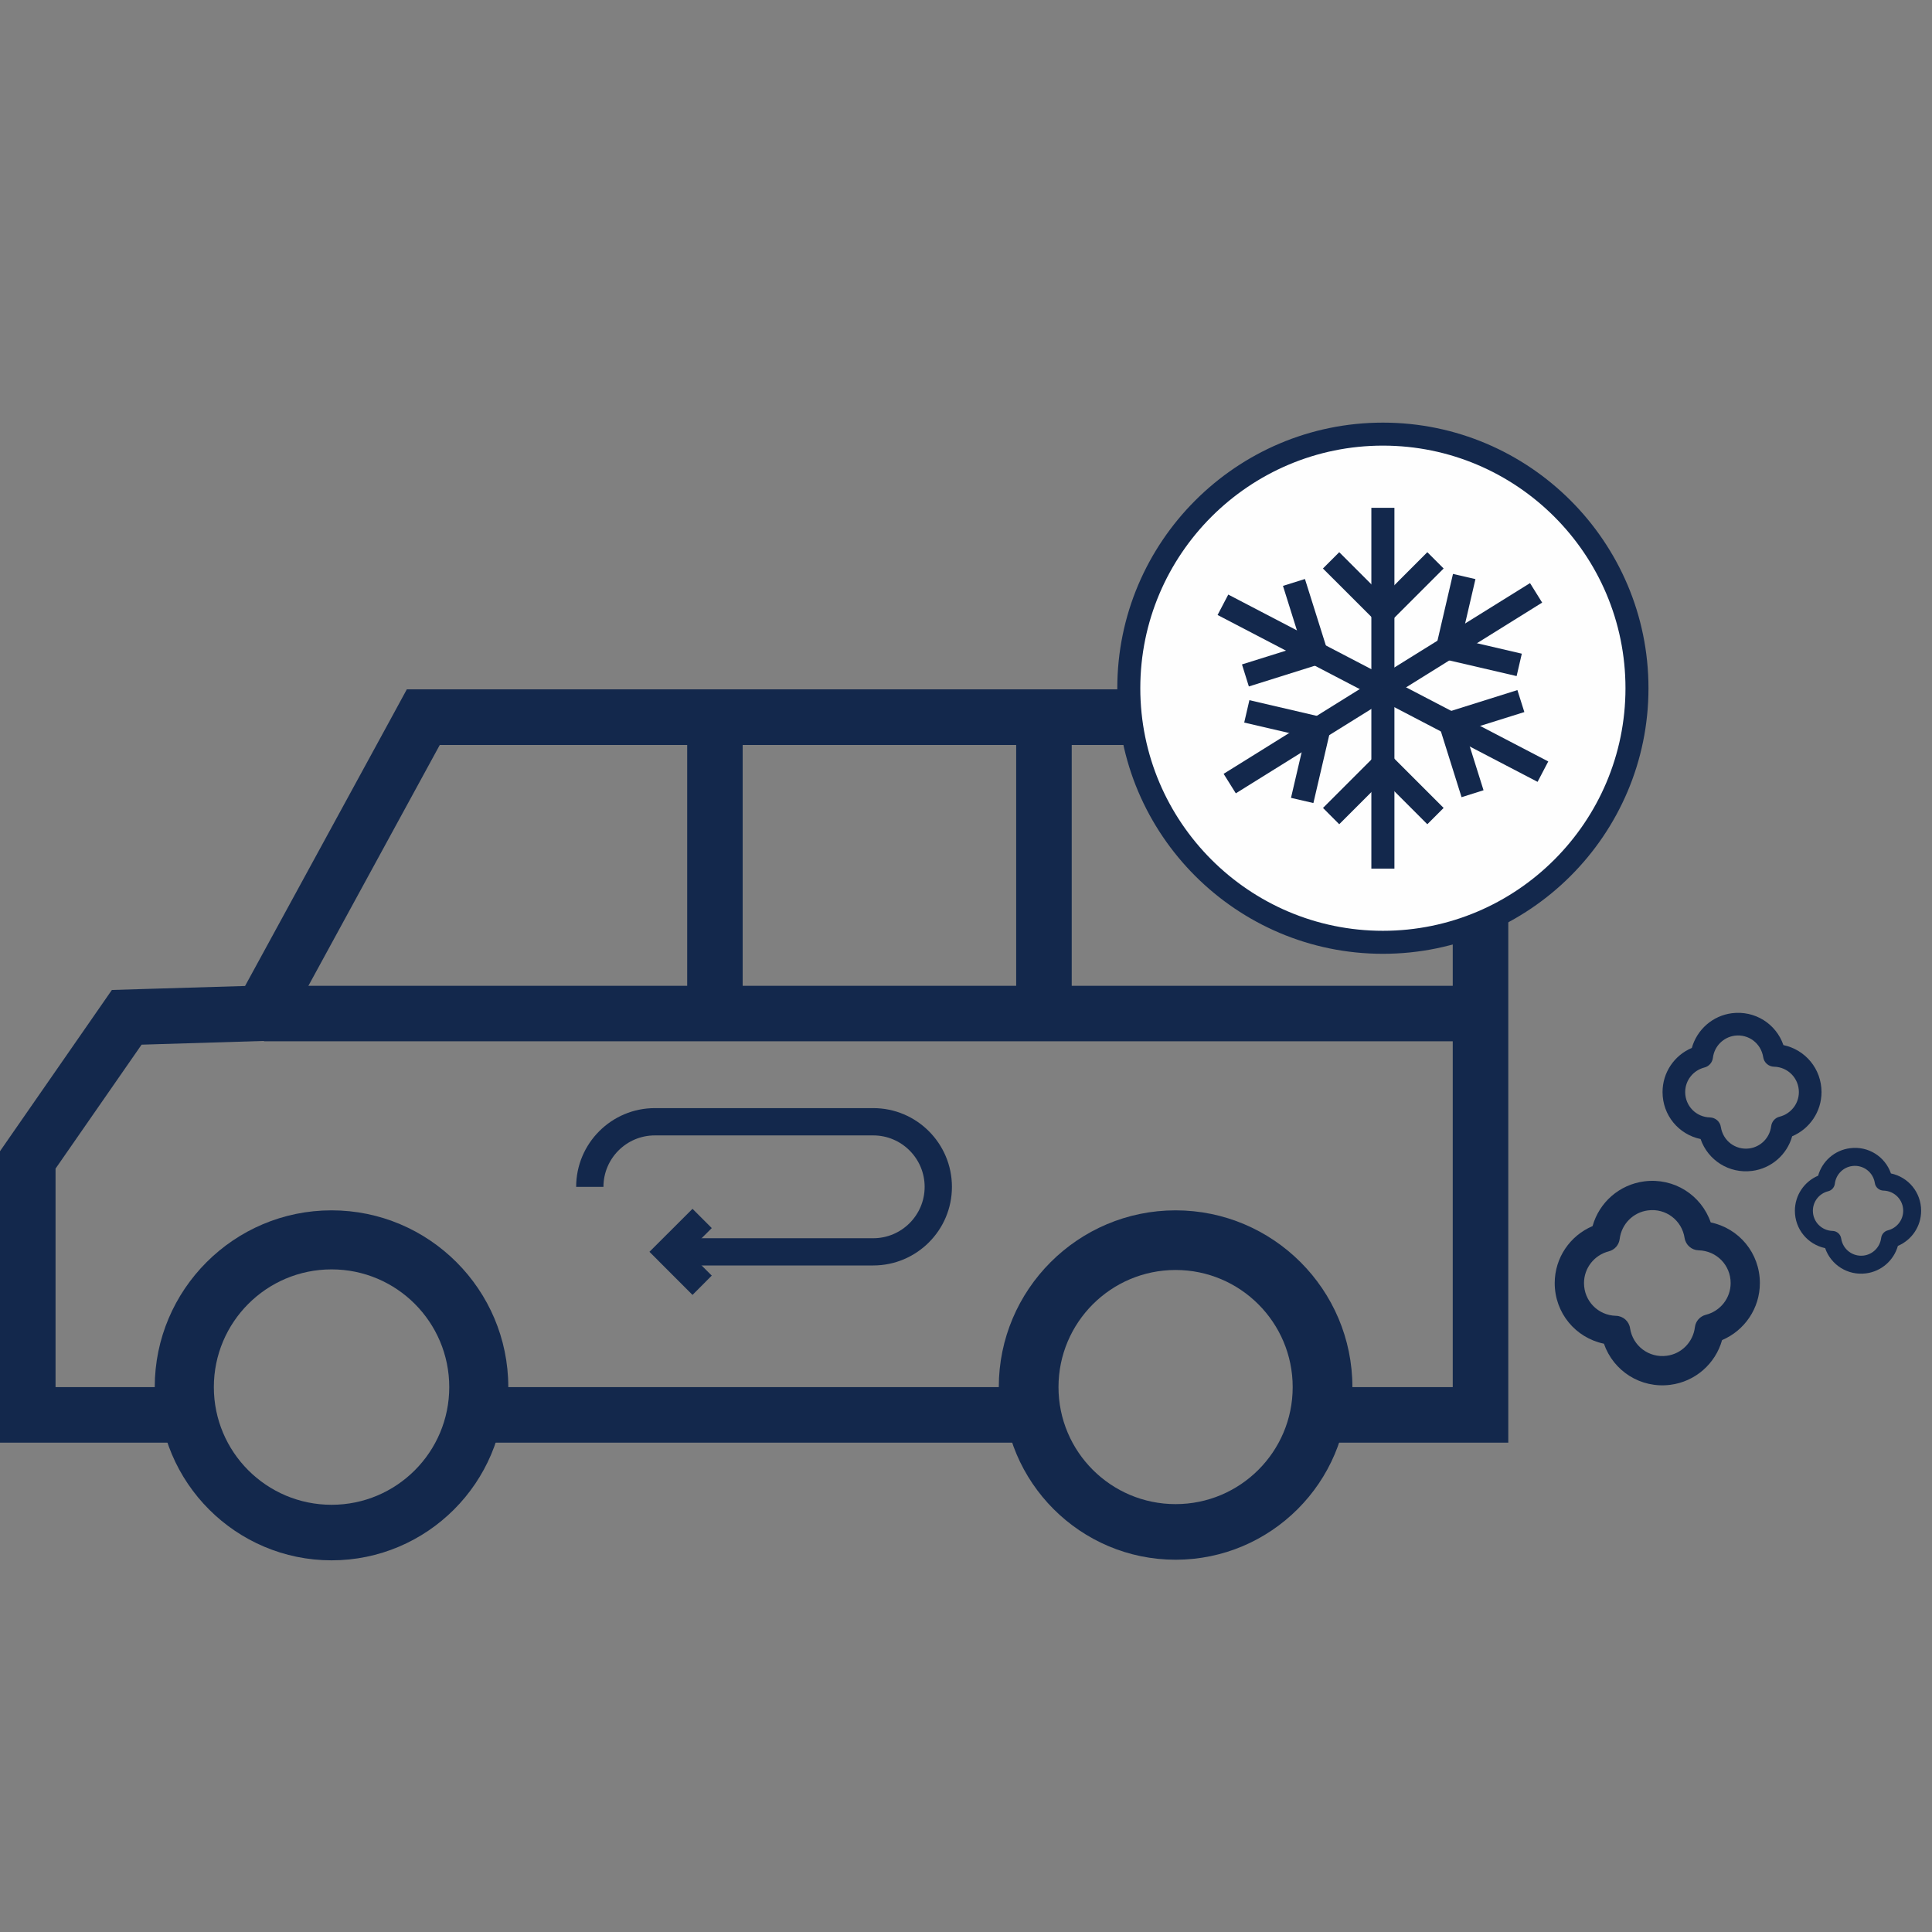 <?xml version="1.0" encoding="UTF-8"?>
<svg width="32px" height="32px" viewBox="0 0 32 32" version="1.1" xmlns="http://www.w3.org/2000/svg" xmlns:xlink="http://www.w3.org/1999/xlink">
    <rect x="0" y="0" width="32" height="32" fill="#808080" stroke="none"/>
    <title>Icn / Amenity / Climate Control / A-C Only While Camper is On</title>
    <g id="Icn-/-Amenity-/-Climate-Control-/-A-C-Only-While-Camper-is-On" stroke="none" stroke-width="1" fill="none" fill-rule="evenodd">
        <g id="Group" transform="translate(0, 7)">
            <path d="M5.492,13.105 C3.909,13.105 2.622,14.392 2.622,15.975 C2.622,17.556 3.909,18.844 5.492,18.844 C7.074,18.844 8.361,17.556 8.361,15.975 C8.361,14.392 7.074,13.105 5.492,13.105 M5.492,14.025 C6.568,14.025 7.441,14.898 7.441,15.975 C7.441,17.051 6.568,17.924 5.492,17.924 C4.415,17.924 3.542,17.051 3.542,15.975 C3.542,14.898 4.415,14.025 5.492,14.025" id="Fill-1" fill="#13284C"></path>
            <path d="M19.472,13.116 C17.895,13.116 16.613,14.398 16.613,15.975 C16.613,17.552 17.895,18.834 19.472,18.834 C21.048,18.834 22.332,17.552 22.332,15.975 C22.332,14.398 21.048,13.116 19.472,13.116 M19.472,14.035 C20.542,14.035 21.411,14.904 21.411,15.975 C21.411,17.045 20.542,17.913 19.472,17.913 C18.401,17.913 17.532,17.045 17.532,15.975 C17.532,14.904 18.401,14.035 19.472,14.035" id="Fill-3" fill="#13284C"></path>
            <path d="M6.738,4.418 L6.477,4.898 L4.059,9.331 L2.316,9.383 L1.853,9.397 L1.588,9.779 L0.164,11.831 L0,12.068 L0,12.356 L0,15.975 L0,16.895 L0.92,16.895 L2.563,16.895 L3.483,16.895 L3.483,15.975 C3.483,14.867 4.384,13.966 5.491,13.966 C6.599,13.966 7.5,14.867 7.5,15.975 L7.5,16.895 L8.419,16.895 L16.543,16.895 L17.463,16.895 L17.463,15.975 C17.463,14.867 18.365,13.966 19.471,13.966 C20.579,13.966 21.48,14.867 21.48,15.975 L21.48,16.895 L22.4,16.895 L24.062,16.895 L24.982,16.895 L24.982,15.975 L24.982,6.628 C24.982,5.409 23.991,4.418 22.773,4.418 L7.284,4.418 L6.738,4.418 Z M7.284,5.339 L22.773,5.339 C23.485,5.339 24.062,5.916 24.062,6.628 L24.062,15.975 L22.4,15.975 C22.4,14.36 21.086,13.047 19.471,13.047 C17.857,13.047 16.543,14.36 16.543,15.975 L8.419,15.975 C8.419,14.36 7.106,13.047 5.491,13.047 C3.877,13.047 2.563,14.36 2.563,15.975 L0.92,15.975 L0.92,12.356 L2.345,10.303 L4.614,10.234 L7.284,5.339 L7.284,5.339 Z" id="Fill-5" fill="#13284C"></path>
            <polygon id="Fill-7" fill="#13284C" points="4.372 10.247 24.527 10.247 24.527 9.328 4.372 9.328"></polygon>
            <polygon id="Fill-9" fill="#13284C" points="16.831 9.787 17.751 9.787 17.751 4.926 16.831 4.926"></polygon>
            <polygon id="Fill-10" fill="#13284C" points="11.382 9.787 12.301 9.787 12.301 4.926 11.382 4.926"></polygon>
            <path d="M26.236,14.252 C26.236,14.548 26.469,14.787 26.766,14.794 C26.883,14.797 26.982,14.883 26.999,15 C27.044,15.293 27.311,15.494 27.605,15.456 C27.85,15.425 28.043,15.23 28.073,14.982 C28.085,14.883 28.157,14.802 28.254,14.777 C28.496,14.716 28.665,14.5 28.665,14.252 C28.665,13.955 28.433,13.717 28.134,13.709 C28.018,13.706 27.92,13.62 27.902,13.504 C27.857,13.211 27.59,13.009 27.296,13.048 C27.051,13.079 26.858,13.273 26.827,13.521 C26.815,13.62 26.744,13.701 26.647,13.726 C26.405,13.788 26.236,14.004 26.236,14.252 M29.149,14.252 C29.149,14.668 28.898,15.037 28.523,15.196 C28.413,15.588 28.079,15.884 27.666,15.937 C27.174,16 26.723,15.709 26.566,15.256 C26.097,15.159 25.751,14.748 25.751,14.252 C25.751,13.835 26.003,13.467 26.378,13.308 C26.488,12.915 26.822,12.62 27.235,12.567 C27.727,12.504 28.178,12.794 28.335,13.247 C28.804,13.345 29.149,13.755 29.149,14.252" id="Fill-11" fill="#13284C"></path>
            <path d="M27.912,11.088 C27.912,11.317 28.092,11.503 28.323,11.508 C28.414,11.511 28.49,11.578 28.503,11.668 C28.539,11.896 28.745,12.051 28.972,12.022 C29.163,11.997 29.312,11.846 29.336,11.654 C29.346,11.577 29.4,11.514 29.476,11.496 C29.663,11.448 29.795,11.281 29.795,11.089 C29.795,10.859 29.614,10.673 29.383,10.668 C29.293,10.666 29.217,10.599 29.204,10.509 C29.168,10.281 28.962,10.125 28.734,10.154 C28.543,10.179 28.394,10.33 28.371,10.522 C28.361,10.599 28.306,10.662 28.231,10.681 C28.043,10.729 27.912,10.896 27.912,11.088 M30.17,11.089 C30.17,11.411 29.975,11.697 29.684,11.82 C29.599,12.124 29.34,12.353 29.02,12.394 C28.638,12.442 28.289,12.218 28.167,11.866 C27.804,11.79 27.537,11.473 27.537,11.088 C27.537,10.765 27.731,10.48 28.022,10.357 C28.108,10.052 28.367,9.823 28.686,9.782 C29.068,9.734 29.418,9.958 29.539,10.31 C29.902,10.386 30.17,10.704 30.17,11.089" id="Fill-12" fill="#13284C"></path>
            <path d="M30.027,13.054 C30.027,13.236 30.171,13.383 30.354,13.388 C30.426,13.39 30.486,13.444 30.496,13.515 C30.524,13.695 30.688,13.819 30.87,13.796 C31.02,13.776 31.139,13.657 31.158,13.504 C31.166,13.443 31.21,13.393 31.27,13.378 C31.419,13.34 31.523,13.207 31.523,13.054 C31.523,12.872 31.379,12.725 31.196,12.72 C31.124,12.718 31.063,12.665 31.053,12.594 C31.025,12.414 30.861,12.29 30.68,12.313 C30.529,12.332 30.41,12.452 30.391,12.604 C30.384,12.666 30.34,12.716 30.28,12.731 C30.131,12.768 30.027,12.901 30.027,13.054 M31.82,13.054 C31.82,13.311 31.666,13.538 31.435,13.636 C31.367,13.876 31.161,14.059 30.907,14.091 C30.604,14.13 30.326,13.951 30.23,13.673 C29.942,13.612 29.729,13.36 29.729,13.054 C29.729,12.798 29.883,12.571 30.114,12.473 C30.182,12.232 30.388,12.05 30.642,12.018 C30.945,11.978 31.223,12.157 31.32,12.436 C31.608,12.496 31.82,12.749 31.82,13.054" id="Fill-13" fill="#13284C"></path>
            <path d="M27.094,4.49 C27.094,6.808 25.215,8.687 22.898,8.687 C20.581,8.687 18.701,6.808 18.701,4.49 C18.701,2.172 20.581,0.293 22.898,0.293 C25.215,0.293 27.094,2.172 27.094,4.49" id="Fill-14" fill="#FEFEFE"></path>
            <path d="M22.905,0.381 C20.69,0.381 18.887,2.183 18.887,4.399 C18.887,6.614 20.69,8.417 22.905,8.417 C25.121,8.417 26.923,6.614 26.923,4.399 C26.923,2.183 25.121,0.381 22.905,0.381 M22.905,8.798 C20.48,8.798 18.506,6.825 18.506,4.399 C18.506,1.974 20.48,0 22.905,0 C25.331,0 27.304,1.974 27.304,4.399 C27.304,6.825 25.331,8.798 22.905,8.798" id="Fill-15" fill="#13284C"></path>
            <polygon id="Fill-16" fill="#13284C" points="22.714 4.399 23.096 4.399 23.096 1.411 22.714 1.411"></polygon>
            <polygon id="Fill-17" fill="#13284C" points="22.912 3.415 21.912 2.416 22.182 2.146 22.912 2.876 23.641 2.146 23.911 2.416"></polygon>
            <polygon id="Fill-18" fill="#13284C" points="23.006 4.561 22.804 4.237 25.342 2.658 25.543 2.981"></polygon>
            <polygon id="Fill-19" fill="#13284C" points="25.12 4.198 23.747 3.879 24.066 2.506 24.438 2.592 24.205 3.594 25.206 3.827"></polygon>
            <polygon id="Fill-20" fill="#13284C" points="22.714 7.387 23.096 7.387 23.096 4.399 22.714 4.399"></polygon>
            <polygon id="Fill-21" fill="#13284C" points="23.641 6.652 22.912 5.922 22.182 6.652 21.913 6.382 22.912 5.383 23.911 6.382"></polygon>
            <polygon id="Fill-22" fill="#13284C" points="20.469 6.14 20.267 5.817 22.805 4.237 23.005 4.561"></polygon>
            <polygon id="Fill-23" fill="#13284C" points="21.754 6.301 21.383 6.215 21.619 5.203 20.608 4.968 20.694 4.597 22.076 4.919"></polygon>
            <polygon id="Fill-24" fill="#13284C" points="22.817 4.568 20.167 3.186 20.344 2.848 22.994 4.23"></polygon>
            <polygon id="Fill-25" fill="#13284C" points="20.685 4.37 20.571 4.005 21.561 3.695 21.25 2.704 21.614 2.59 22.04 3.944"></polygon>
            <polygon id="Fill-26" fill="#13284C" points="25.467 5.95 22.817 4.568 22.993 4.23 25.644 5.612"></polygon>
            <polygon id="Fill-27" fill="#13284C" points="24.208 6.204 23.784 4.854 25.133 4.43 25.248 4.794 24.262 5.103 24.572 6.089"></polygon>
            <path d="M14.464,13.96 L11.076,13.96 L11.076,13.509 L14.464,13.509 C14.933,13.509 15.315,13.127 15.315,12.658 C15.315,12.188 14.933,11.806 14.464,11.806 L10.846,11.806 C10.376,11.806 9.995,12.188 9.995,12.658 L9.543,12.658 C9.543,11.939 10.127,11.354 10.846,11.354 L14.464,11.354 C15.183,11.354 15.767,11.939 15.767,12.658 C15.767,13.376 15.183,13.96 14.464,13.96" id="Fill-28" fill="#13284C"></path>
            <polygon id="Fill-29" fill="#13284C" points="11.47 14.448 10.757 13.734 11.47 13.022 11.789 13.341 11.395 13.734 11.789 14.128"></polygon>
        </g>
    </g>
</svg>